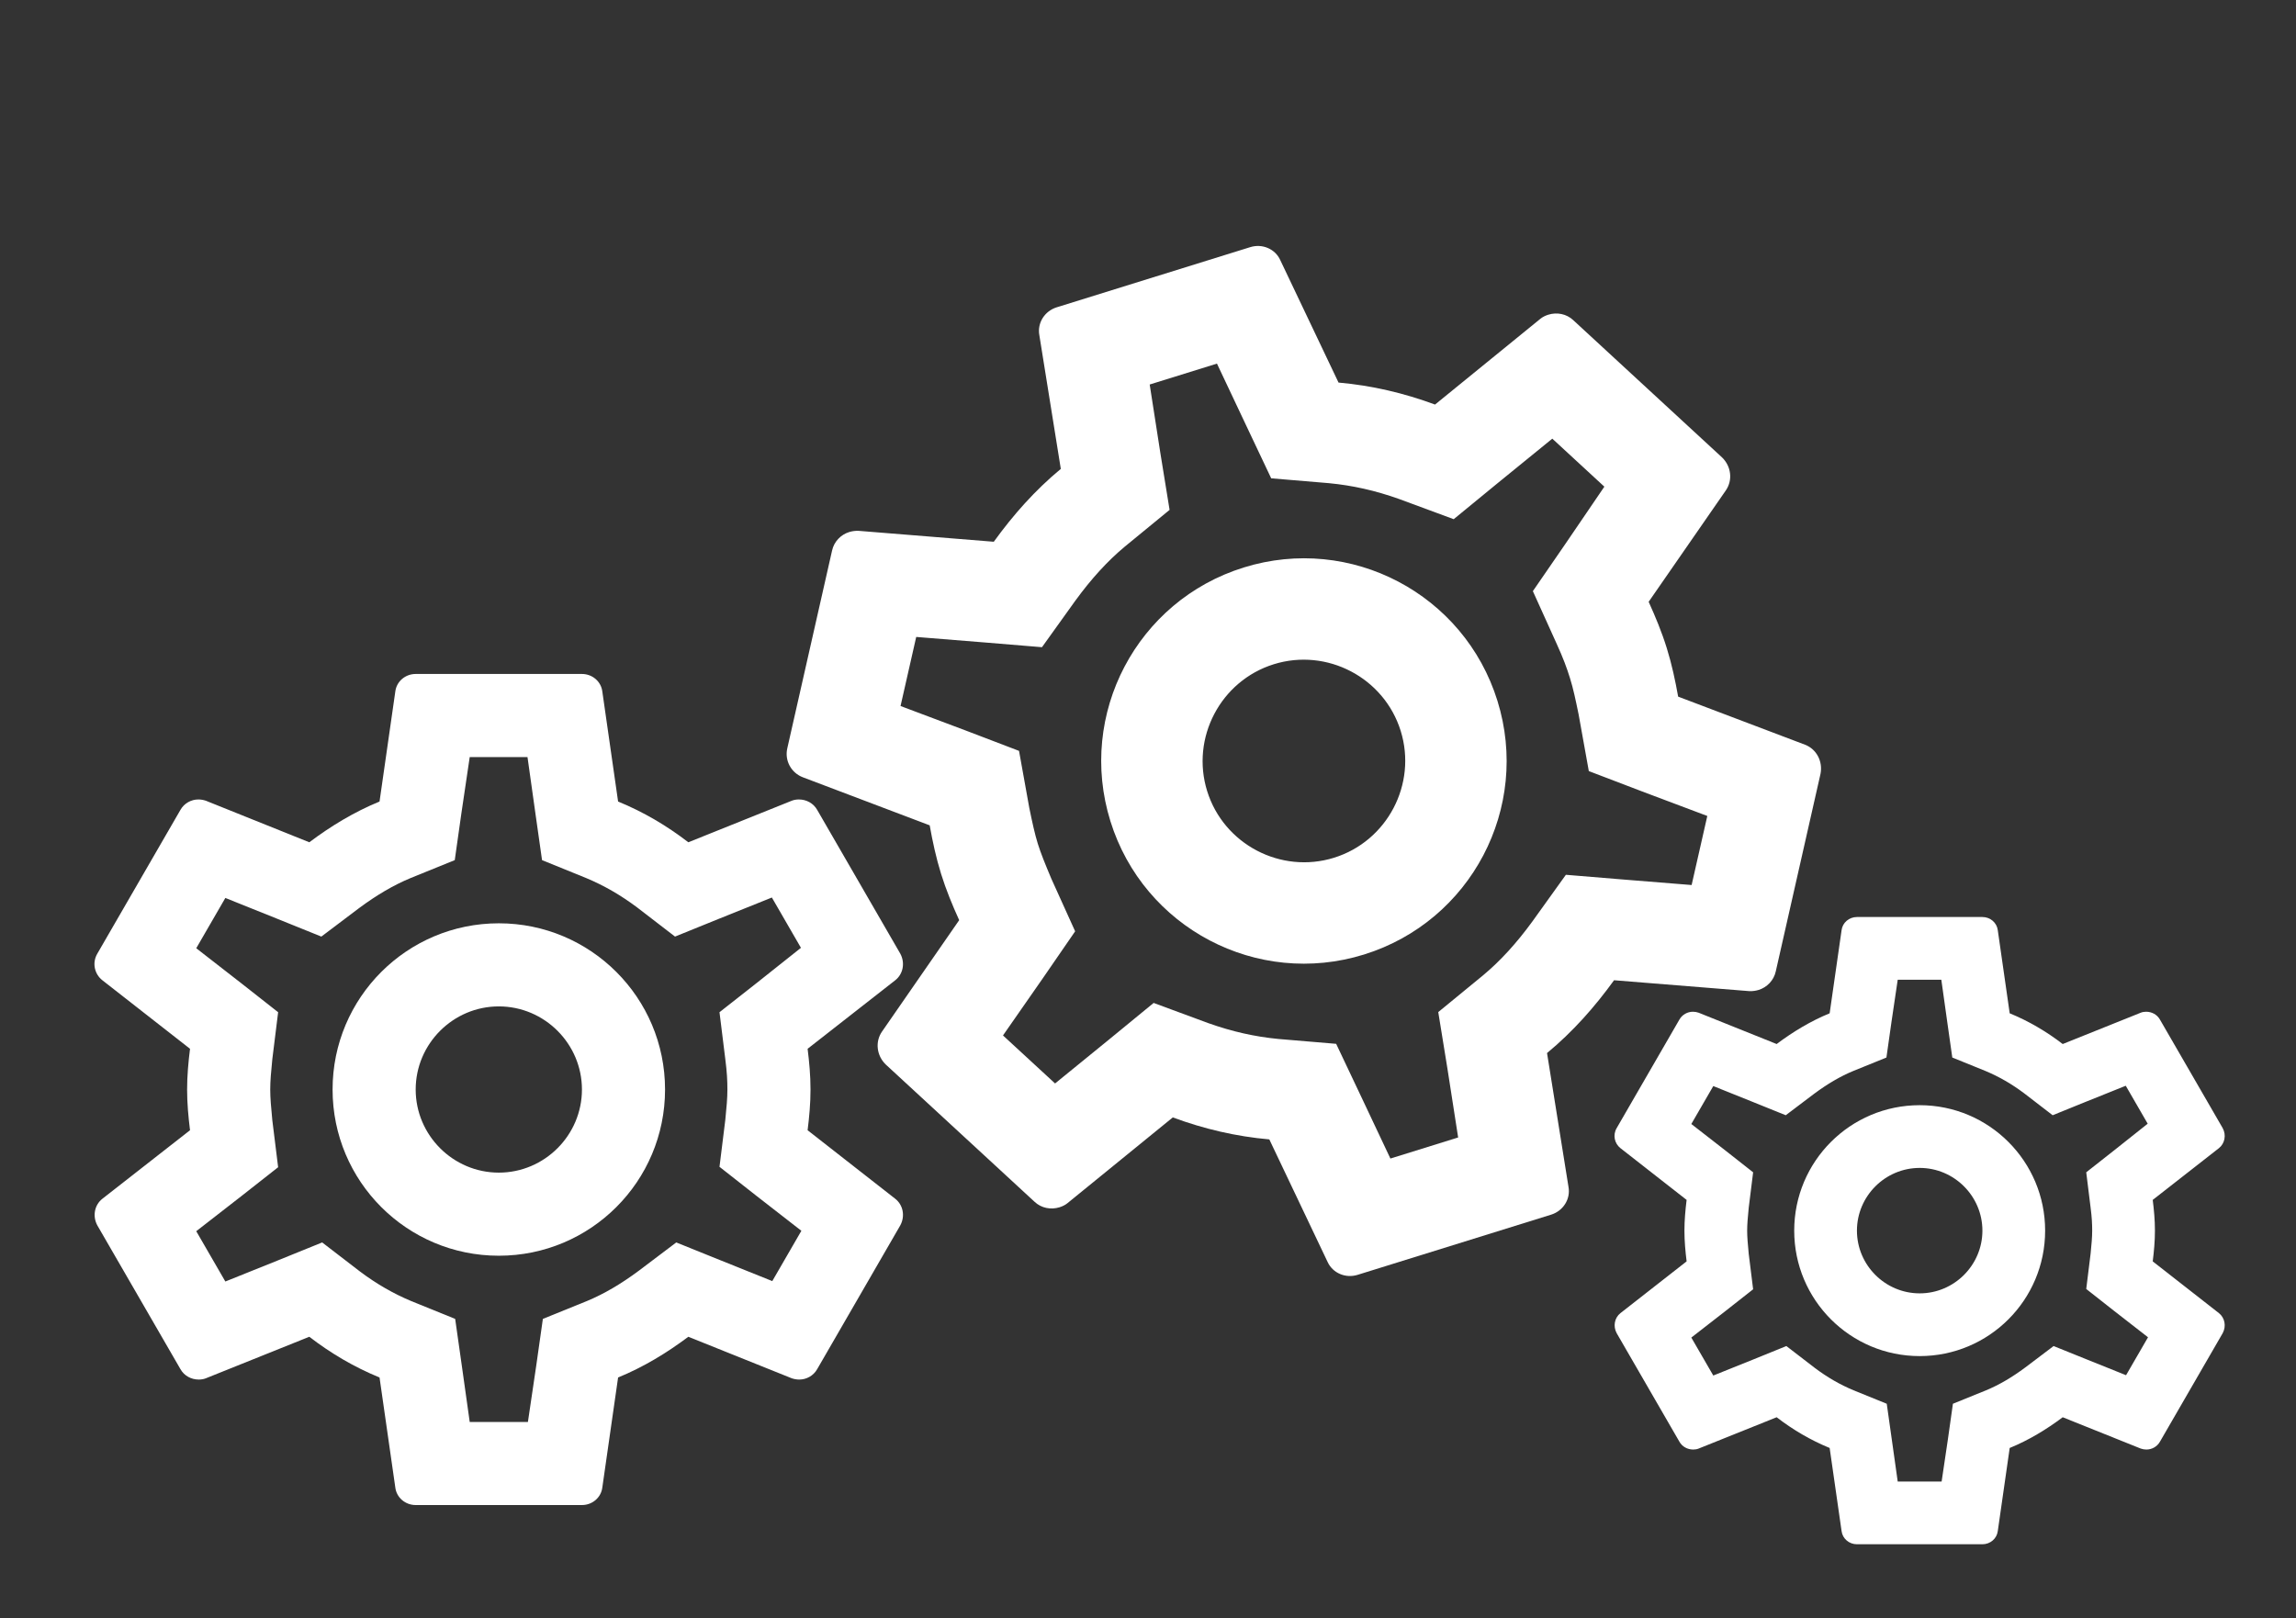 <svg width="122" height="86" viewBox="0 0 122 86" fill="none" xmlns="http://www.w3.org/2000/svg">
<rect x="0" y="0" width="122" height="86" fill="#333333" stroke="none"/>
<path fill-rule="evenodd" clip-rule="evenodd" d="M43.067 57.9C43.067 58.651 43.001 59.358 42.913 60.064L47.572 63.708C47.992 64.039 48.102 64.635 47.837 65.121L43.421 72.762C43.222 73.115 42.847 73.314 42.471 73.314C42.339 73.314 42.206 73.292 42.074 73.248L36.575 71.04C35.427 71.901 34.19 72.652 32.843 73.204L32.004 79.056C31.937 79.586 31.474 79.983 30.922 79.983H22.088C21.536 79.983 21.072 79.586 21.006 79.056L20.167 73.204C18.82 72.652 17.583 71.923 16.435 71.04L10.936 73.248C10.826 73.292 10.693 73.314 10.561 73.314C10.163 73.314 9.788 73.115 9.589 72.762L5.172 65.121C4.907 64.635 5.018 64.039 5.437 63.708L10.097 60.064C10.009 59.358 9.942 58.629 9.942 57.9C9.942 57.171 10.009 56.443 10.097 55.736L5.437 52.092C5.018 51.761 4.885 51.165 5.172 50.679L9.589 43.038C9.788 42.685 10.163 42.486 10.539 42.486C10.671 42.486 10.804 42.508 10.936 42.552L16.435 44.761C17.583 43.899 18.82 43.148 20.167 42.596L21.006 36.744C21.072 36.214 21.536 35.817 22.088 35.817H30.922C31.474 35.817 31.937 36.214 32.004 36.744L32.843 42.596C34.19 43.148 35.427 43.877 36.575 44.761L42.074 42.552C42.184 42.508 42.317 42.486 42.449 42.486C42.847 42.486 43.222 42.685 43.421 43.038L47.837 50.679C48.102 51.165 47.992 51.761 47.572 52.092L42.913 55.736C43.001 56.443 43.067 57.149 43.067 57.9ZM38.651 57.9C38.651 57.436 38.629 56.972 38.54 56.288L38.231 53.792L40.197 52.247L42.559 50.37L41.014 47.697L38.209 48.824L35.868 49.773L33.859 48.227C32.975 47.565 32.092 47.057 31.142 46.66L28.802 45.71L28.448 43.215L28.029 40.233H24.959L24.517 43.215L24.164 45.71L21.823 46.66C20.918 47.035 20.012 47.565 19.063 48.272L17.075 49.773L14.779 48.846L11.974 47.72L10.428 50.392L12.813 52.247L14.779 53.792L14.47 56.288C14.403 56.95 14.359 57.458 14.359 57.9C14.359 58.342 14.403 58.85 14.47 59.534L14.779 62.03L12.813 63.575L10.428 65.43L11.974 68.103L14.779 66.976L17.119 66.027L19.129 67.573C20.012 68.235 20.896 68.743 21.845 69.141L24.186 70.09L24.54 72.585L24.959 75.567H28.051L28.492 72.585L28.846 70.09L31.187 69.141C32.092 68.765 32.997 68.235 33.947 67.528L35.934 66.027L38.231 66.954L41.036 68.081L42.582 65.408L40.197 63.553L38.231 62.008L38.54 59.512C38.607 58.85 38.651 58.364 38.651 57.9ZM26.505 49.067C21.624 49.067 17.672 53.02 17.672 57.9C17.672 62.781 21.624 66.733 26.505 66.733C31.385 66.733 35.338 62.781 35.338 57.9C35.338 53.02 31.385 49.067 26.505 49.067ZM22.088 57.9C22.088 60.329 24.076 62.317 26.505 62.317C28.934 62.317 30.922 60.329 30.922 57.9C30.922 55.471 28.934 53.483 26.505 53.483C24.076 53.483 22.088 55.471 22.088 57.9Z" fill="white"/>
<path fill-rule="evenodd" clip-rule="evenodd" d="M114.504 65.4C114.504 65.967 114.454 66.5 114.387 67.033L117.904 69.783C118.22 70.033 118.304 70.483 118.104 70.85L114.77 76.617C114.62 76.883 114.337 77.033 114.054 77.033C113.954 77.033 113.854 77.017 113.754 76.983L109.604 75.317C108.737 75.967 107.804 76.533 106.787 76.95L106.154 81.367C106.104 81.767 105.754 82.067 105.337 82.067H98.67C98.254 82.067 97.904 81.767 97.854 81.367L97.22 76.95C96.204 76.533 95.27 75.983 94.404 75.317L90.254 76.983C90.17 77.017 90.07 77.033 89.97 77.033C89.67 77.033 89.387 76.883 89.237 76.617L85.904 70.85C85.704 70.483 85.787 70.033 86.104 69.783L89.62 67.033C89.554 66.5 89.504 65.95 89.504 65.4C89.504 64.85 89.554 64.3 89.62 63.767L86.104 61.017C85.787 60.767 85.687 60.317 85.904 59.95L89.237 54.183C89.387 53.917 89.67 53.767 89.954 53.767C90.054 53.767 90.154 53.783 90.254 53.817L94.404 55.483C95.27 54.833 96.204 54.267 97.22 53.85L97.854 49.433C97.904 49.033 98.254 48.733 98.67 48.733H105.337C105.754 48.733 106.104 49.033 106.154 49.433L106.787 53.85C107.804 54.267 108.737 54.817 109.604 55.483L113.754 53.817C113.837 53.783 113.937 53.767 114.037 53.767C114.337 53.767 114.62 53.917 114.77 54.183L118.104 59.95C118.304 60.317 118.22 60.767 117.904 61.017L114.387 63.767C114.454 64.3 114.504 64.833 114.504 65.4ZM111.17 65.4C111.17 65.05 111.154 64.7 111.087 64.183L110.854 62.3L112.337 61.133L114.12 59.717L112.954 57.7L110.837 58.55L109.07 59.267L107.554 58.1C106.887 57.6 106.22 57.217 105.504 56.917L103.737 56.2L103.47 54.317L103.154 52.067H100.837L100.504 54.317L100.237 56.2L98.47 56.917C97.787 57.2 97.104 57.6 96.387 58.133L94.887 59.267L93.154 58.567L91.037 57.717L89.87 59.733L91.67 61.133L93.154 62.3L92.92 64.183C92.87 64.683 92.837 65.067 92.837 65.4C92.837 65.733 92.87 66.117 92.92 66.633L93.154 68.517L91.67 69.683L89.87 71.083L91.037 73.1L93.154 72.25L94.92 71.533L96.437 72.7C97.104 73.2 97.77 73.583 98.487 73.883L100.254 74.6L100.52 76.483L100.837 78.733H103.17L103.504 76.483L103.77 74.6L105.537 73.883C106.22 73.6 106.904 73.2 107.62 72.667L109.12 71.533L110.854 72.233L112.97 73.083L114.137 71.067L112.337 69.667L110.854 68.5L111.087 66.617C111.137 66.117 111.17 65.75 111.17 65.4ZM102.004 58.733C98.32 58.733 95.337 61.717 95.337 65.4C95.337 69.083 98.32 72.067 102.004 72.067C105.687 72.067 108.67 69.083 108.67 65.4C108.67 61.717 105.687 58.733 102.004 58.733ZM98.67 65.4C98.67 67.233 100.17 68.733 102.004 68.733C103.837 68.733 105.337 67.233 105.337 65.4C105.337 63.567 103.837 62.067 102.004 62.067C100.17 62.067 98.67 63.567 98.67 65.4Z" fill="white"/>
<path fill-rule="evenodd" clip-rule="evenodd" d="M88.567 34.446C88.838 35.32 89.017 36.167 89.17 37.021L95.913 39.577C96.522 39.81 96.866 40.464 96.734 41.126L94.358 51.62C94.254 52.103 93.889 52.47 93.452 52.606C93.298 52.654 93.135 52.677 92.965 52.673L85.764 52.093C84.739 53.511 83.572 54.833 82.203 55.963L83.344 63.08C83.459 63.721 83.063 64.351 82.421 64.551L72.137 67.749C71.494 67.948 70.811 67.654 70.542 67.061L67.446 60.551C65.678 60.396 63.975 59.996 62.318 59.383L56.716 63.944C56.603 64.036 56.457 64.109 56.303 64.157C55.84 64.301 55.331 64.206 54.972 63.866L47.064 56.57C46.58 56.1 46.493 55.366 46.861 54.829L50.967 48.9C50.608 48.109 50.267 47.285 50.004 46.437C49.74 45.588 49.553 44.716 49.4 43.861L42.657 41.306C42.048 41.072 41.678 40.426 41.836 39.756L44.212 29.262C44.316 28.779 44.681 28.412 45.118 28.276C45.272 28.228 45.434 28.206 45.605 28.209L52.806 28.79C53.831 27.371 54.998 26.05 56.367 24.919L55.225 17.803C55.111 17.162 55.507 16.531 56.15 16.331L66.433 13.134C67.076 12.934 67.759 13.229 68.028 13.822L71.124 20.331C72.892 20.486 74.595 20.887 76.252 21.499L81.854 16.938C81.966 16.847 82.113 16.773 82.267 16.725C82.73 16.581 83.239 16.677 83.598 17.016L91.506 24.312C91.99 24.782 92.077 25.516 91.709 26.054L87.603 31.982C87.962 32.773 88.295 33.572 88.567 34.446ZM83.425 36.045C83.257 35.505 83.063 34.973 82.713 34.208L81.45 31.415L83.178 28.904L85.249 25.863L82.483 23.312L79.625 25.638L77.244 27.591L74.345 26.519C73.077 26.067 71.864 25.796 70.615 25.677L67.546 25.419L66.231 22.641L64.664 19.323L61.09 20.434L61.655 24.064L62.147 27.097L59.766 29.05C58.848 29.815 57.986 30.76 57.136 31.926L55.366 34.394L52.356 34.145L48.684 33.849L47.851 37.52L51.299 38.816L54.147 39.904L54.69 42.921C54.853 43.716 54.985 44.324 55.145 44.838C55.305 45.352 55.54 45.927 55.865 46.7L57.129 49.493L55.4 52.004L53.295 55.027L56.062 57.578L58.919 55.252L61.3 53.299L64.2 54.371C65.468 54.823 66.68 55.094 67.929 55.214L70.998 55.472L72.313 58.249L73.88 61.568L77.48 60.449L76.915 56.818L76.423 53.785L78.804 51.832C79.722 51.067 80.585 50.123 81.434 48.956L83.204 46.489L86.214 46.737L89.886 47.033L90.719 43.363L87.271 42.066L84.423 40.978L83.88 37.961C83.717 37.166 83.593 36.584 83.425 36.045ZM66.087 30.158C60.406 31.924 57.235 37.957 59.002 43.639C60.768 49.32 66.801 52.491 72.483 50.725C78.164 48.958 81.335 42.925 79.568 37.244C77.802 31.562 71.769 28.391 66.087 30.158ZM64.143 42.04C65.022 44.868 68.056 46.462 70.884 45.583C73.712 44.704 75.306 41.67 74.427 38.842C73.547 36.014 70.514 34.42 67.686 35.299C64.858 36.179 63.264 39.212 64.143 42.04Z" fill="white"/>
</svg>
